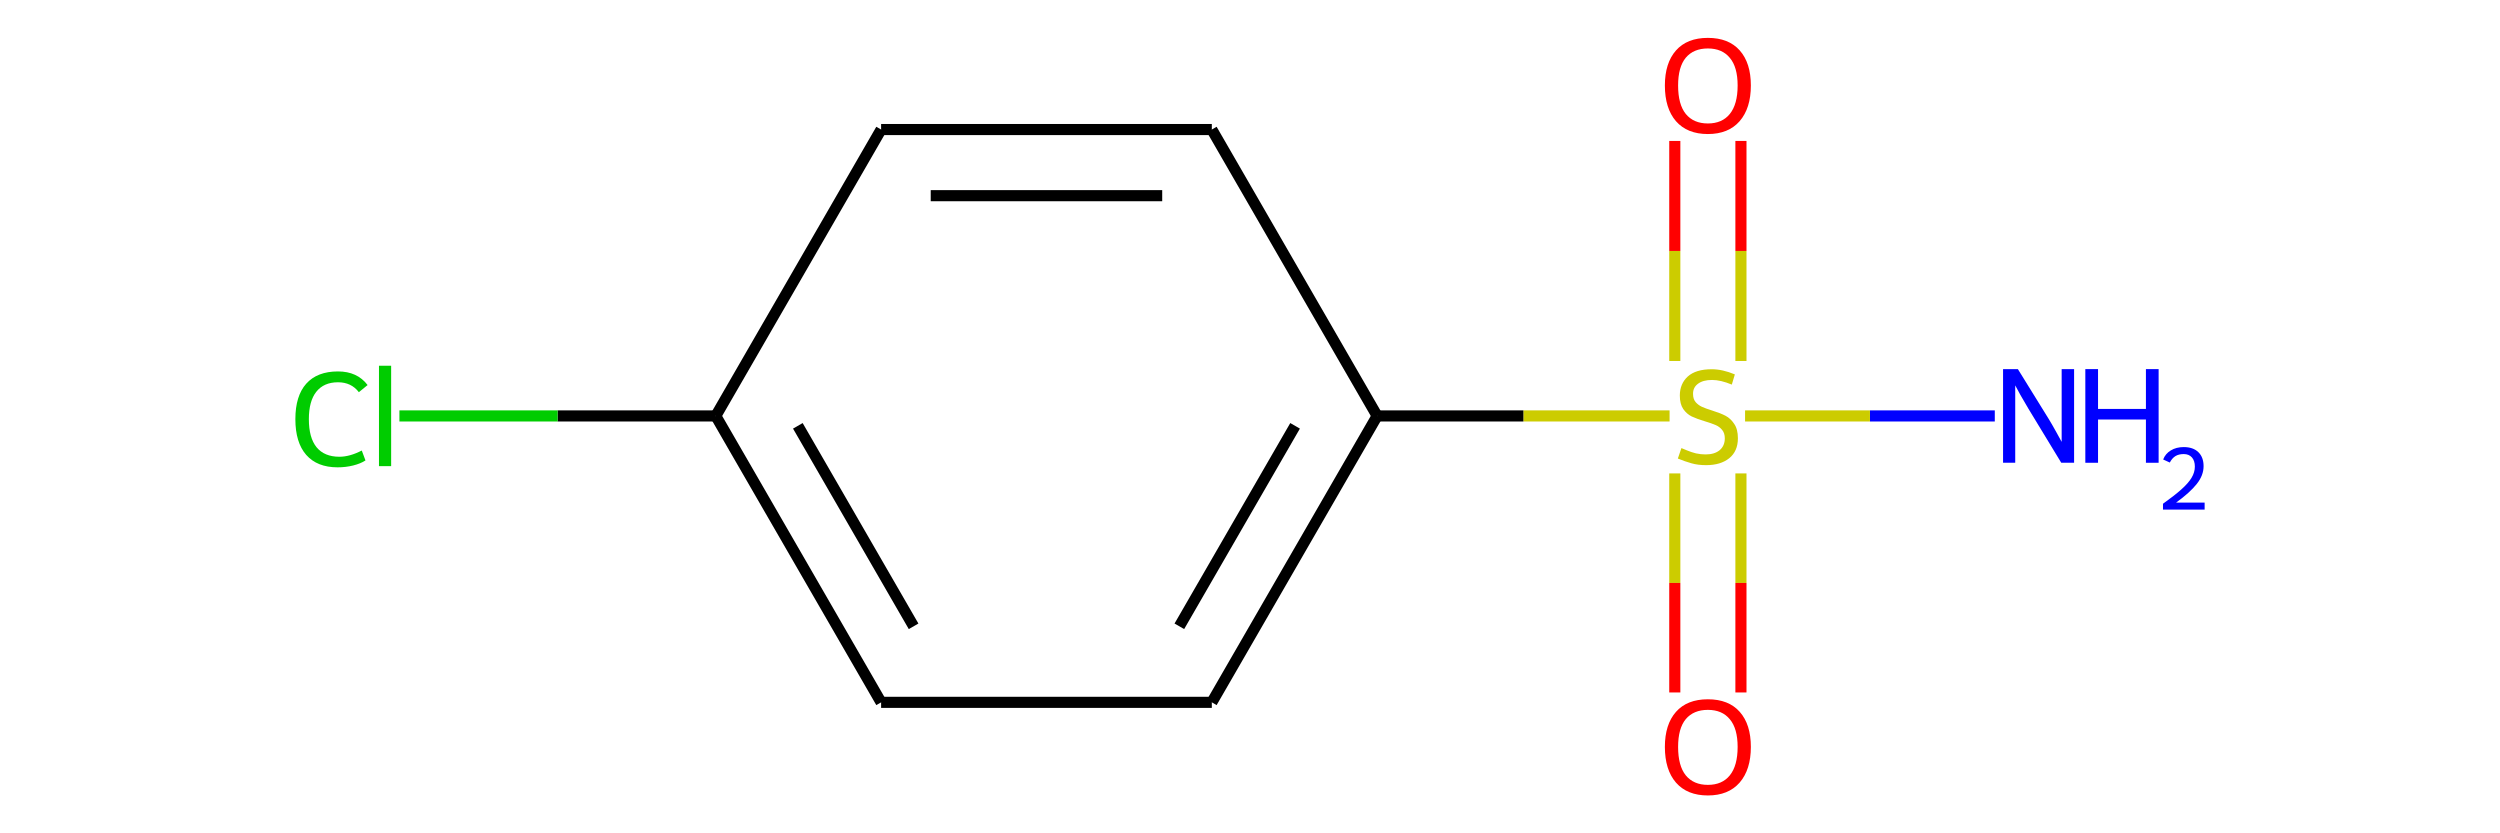 <?xml version='1.0' encoding='iso-8859-1'?>
<svg version='1.1' baseProfile='full'
              xmlns='http://www.w3.org/2000/svg'
                      xmlns:rdkit='http://www.rdkit.org/xml'
                      xmlns:xlink='http://www.w3.org/1999/xlink'
                  xml:space='preserve'
width='450px' height='150px' viewBox='0 0 450 150'>
<!-- END OF HEADER -->
<rect style='opacity:0.0;fill:none;stroke:none' width='450' height='150' x='0' y='0'> </rect>
<path class='bond-0' d='M 359.062,74.869 L 336.588,74.869' style='fill:none;fill-rule:evenodd;stroke:#0000FF;stroke-width:2.0px;stroke-linecap:butt;stroke-linejoin:miter;stroke-opacity:1' />
<path class='bond-0' d='M 336.588,74.869 L 314.113,74.869' style='fill:none;fill-rule:evenodd;stroke:#CCCC00;stroke-width:2.0px;stroke-linecap:butt;stroke-linejoin:miter;stroke-opacity:1' />
<path class='bond-1' d='M 301.464,85.215 L 301.464,104.928' style='fill:none;fill-rule:evenodd;stroke:#CCCC00;stroke-width:2.0px;stroke-linecap:butt;stroke-linejoin:miter;stroke-opacity:1' />
<path class='bond-1' d='M 301.464,104.928 L 301.464,124.642' style='fill:none;fill-rule:evenodd;stroke:#FF0000;stroke-width:2.0px;stroke-linecap:butt;stroke-linejoin:miter;stroke-opacity:1' />
<path class='bond-1' d='M 313.369,85.215 L 313.369,104.928' style='fill:none;fill-rule:evenodd;stroke:#CCCC00;stroke-width:2.0px;stroke-linecap:butt;stroke-linejoin:miter;stroke-opacity:1' />
<path class='bond-1' d='M 313.369,104.928 L 313.369,124.642' style='fill:none;fill-rule:evenodd;stroke:#FF0000;stroke-width:2.0px;stroke-linecap:butt;stroke-linejoin:miter;stroke-opacity:1' />
<path class='bond-2' d='M 313.369,64.976 L 313.369,45.172' style='fill:none;fill-rule:evenodd;stroke:#CCCC00;stroke-width:2.0px;stroke-linecap:butt;stroke-linejoin:miter;stroke-opacity:1' />
<path class='bond-2' d='M 313.369,45.172 L 313.369,25.369' style='fill:none;fill-rule:evenodd;stroke:#FF0000;stroke-width:2.0px;stroke-linecap:butt;stroke-linejoin:miter;stroke-opacity:1' />
<path class='bond-2' d='M 301.464,64.976 L 301.464,45.172' style='fill:none;fill-rule:evenodd;stroke:#CCCC00;stroke-width:2.0px;stroke-linecap:butt;stroke-linejoin:miter;stroke-opacity:1' />
<path class='bond-2' d='M 301.464,45.172 L 301.464,25.369' style='fill:none;fill-rule:evenodd;stroke:#FF0000;stroke-width:2.0px;stroke-linecap:butt;stroke-linejoin:miter;stroke-opacity:1' />
<path class='bond-3' d='M 300.524,74.869 L 274.207,74.869' style='fill:none;fill-rule:evenodd;stroke:#CCCC00;stroke-width:2.0px;stroke-linecap:butt;stroke-linejoin:miter;stroke-opacity:1' />
<path class='bond-3' d='M 274.207,74.869 L 247.89,74.869' style='fill:none;fill-rule:evenodd;stroke:#000000;stroke-width:2.0px;stroke-linecap:butt;stroke-linejoin:miter;stroke-opacity:1' />
<path class='bond-4' d='M 247.89,74.869 L 218.127,126.421' style='fill:none;fill-rule:evenodd;stroke:#000000;stroke-width:2.0px;stroke-linecap:butt;stroke-linejoin:miter;stroke-opacity:1' />
<path class='bond-4' d='M 233.115,76.649 L 212.281,112.735' style='fill:none;fill-rule:evenodd;stroke:#000000;stroke-width:2.0px;stroke-linecap:butt;stroke-linejoin:miter;stroke-opacity:1' />
<path class='bond-10' d='M 247.89,74.869 L 218.127,23.317' style='fill:none;fill-rule:evenodd;stroke:#000000;stroke-width:2.0px;stroke-linecap:butt;stroke-linejoin:miter;stroke-opacity:1' />
<path class='bond-5' d='M 218.127,126.421 L 158.6,126.421' style='fill:none;fill-rule:evenodd;stroke:#000000;stroke-width:2.0px;stroke-linecap:butt;stroke-linejoin:miter;stroke-opacity:1' />
<path class='bond-6' d='M 158.6,126.421 L 128.837,74.869' style='fill:none;fill-rule:evenodd;stroke:#000000;stroke-width:2.0px;stroke-linecap:butt;stroke-linejoin:miter;stroke-opacity:1' />
<path class='bond-6' d='M 164.446,112.735 L 143.612,76.649' style='fill:none;fill-rule:evenodd;stroke:#000000;stroke-width:2.0px;stroke-linecap:butt;stroke-linejoin:miter;stroke-opacity:1' />
<path class='bond-7' d='M 128.837,74.869 L 100.365,74.869' style='fill:none;fill-rule:evenodd;stroke:#000000;stroke-width:2.0px;stroke-linecap:butt;stroke-linejoin:miter;stroke-opacity:1' />
<path class='bond-7' d='M 100.365,74.869 L 71.894,74.869' style='fill:none;fill-rule:evenodd;stroke:#00CC00;stroke-width:2.0px;stroke-linecap:butt;stroke-linejoin:miter;stroke-opacity:1' />
<path class='bond-8' d='M 128.837,74.869 L 158.6,23.317' style='fill:none;fill-rule:evenodd;stroke:#000000;stroke-width:2.0px;stroke-linecap:butt;stroke-linejoin:miter;stroke-opacity:1' />
<path class='bond-9' d='M 158.6,23.317 L 218.127,23.317' style='fill:none;fill-rule:evenodd;stroke:#000000;stroke-width:2.0px;stroke-linecap:butt;stroke-linejoin:miter;stroke-opacity:1' />
<path class='bond-9' d='M 167.529,35.223 L 209.198,35.223' style='fill:none;fill-rule:evenodd;stroke:#000000;stroke-width:2.0px;stroke-linecap:butt;stroke-linejoin:miter;stroke-opacity:1' />
<path  class='atom-0' d='M 363.217 66.44
L 368.741 75.369
Q 369.289 76.25, 370.17 77.845
Q 371.051 79.441, 371.098 79.536
L 371.098 66.44
L 373.337 66.44
L 373.337 83.298
L 371.027 83.298
L 365.098 73.536
Q 364.408 72.393, 363.669 71.083
Q 362.955 69.774, 362.741 69.369
L 362.741 83.298
L 360.55 83.298
L 360.55 66.44
L 363.217 66.44
' fill='#0000FF'/>
<path  class='atom-0' d='M 375.36 66.44
L 377.646 66.44
L 377.646 73.607
L 386.266 73.607
L 386.266 66.44
L 388.552 66.44
L 388.552 83.298
L 386.266 83.298
L 386.266 75.512
L 377.646 75.512
L 377.646 83.298
L 375.36 83.298
L 375.36 66.44
' fill='#0000FF'/>
<path  class='atom-0' d='M 389.369 82.707
Q 389.777 81.654, 390.752 81.072
Q 391.726 80.475, 393.078 80.475
Q 394.759 80.475, 395.702 81.386
Q 396.645 82.298, 396.645 83.917
Q 396.645 85.567, 395.419 87.107
Q 394.209 88.647, 391.695 90.47
L 396.833 90.47
L 396.833 91.727
L 389.337 91.727
L 389.337 90.674
Q 391.412 89.197, 392.638 88.097
Q 393.879 86.997, 394.476 86.007
Q 395.073 85.017, 395.073 83.995
Q 395.073 82.927, 394.539 82.329
Q 394.005 81.732, 393.078 81.732
Q 392.182 81.732, 391.585 82.094
Q 390.987 82.455, 390.563 83.257
L 389.369 82.707
' fill='#0000FF'/>
<path  class='atom-1' d='M 302.655 80.655
Q 302.845 80.727, 303.631 81.06
Q 304.417 81.393, 305.274 81.608
Q 306.155 81.798, 307.012 81.798
Q 308.607 81.798, 309.536 81.036
Q 310.465 80.25, 310.465 78.893
Q 310.465 77.964, 309.988 77.393
Q 309.536 76.822, 308.822 76.512
Q 308.107 76.202, 306.917 75.845
Q 305.417 75.393, 304.512 74.964
Q 303.631 74.536, 302.988 73.631
Q 302.369 72.726, 302.369 71.202
Q 302.369 69.083, 303.798 67.773
Q 305.25 66.464, 308.107 66.464
Q 310.06 66.464, 312.274 67.392
L 311.727 69.226
Q 309.703 68.392, 308.179 68.392
Q 306.536 68.392, 305.631 69.083
Q 304.726 69.75, 304.75 70.916
Q 304.75 71.821, 305.202 72.369
Q 305.679 72.917, 306.345 73.226
Q 307.036 73.536, 308.179 73.893
Q 309.703 74.369, 310.607 74.845
Q 311.512 75.321, 312.155 76.298
Q 312.822 77.25, 312.822 78.893
Q 312.822 81.227, 311.25 82.489
Q 309.703 83.727, 307.107 83.727
Q 305.607 83.727, 304.464 83.393
Q 303.345 83.084, 302.012 82.536
L 302.655 80.655
' fill='#CCCC00'/>
<path  class='atom-2' d='M 299.678 134.443
Q 299.678 130.395, 301.678 128.133
Q 303.679 125.871, 307.417 125.871
Q 311.155 125.871, 313.155 128.133
Q 315.155 130.395, 315.155 134.443
Q 315.155 138.539, 313.131 140.872
Q 311.107 143.182, 307.417 143.182
Q 303.702 143.182, 301.678 140.872
Q 299.678 138.563, 299.678 134.443
M 307.417 141.277
Q 309.988 141.277, 311.369 139.563
Q 312.774 137.824, 312.774 134.443
Q 312.774 131.134, 311.369 129.467
Q 309.988 127.776, 307.417 127.776
Q 304.845 127.776, 303.44 129.443
Q 302.059 131.11, 302.059 134.443
Q 302.059 137.848, 303.44 139.563
Q 304.845 141.277, 307.417 141.277
' fill='#FF0000'/>
<path  class='atom-3' d='M 299.678 15.39
Q 299.678 11.342, 301.678 9.08
Q 303.679 6.818, 307.417 6.818
Q 311.155 6.818, 313.155 9.08
Q 315.155 11.342, 315.155 15.39
Q 315.155 19.485, 313.131 21.819
Q 311.107 24.128, 307.417 24.128
Q 303.702 24.128, 301.678 21.819
Q 299.678 19.509, 299.678 15.39
M 307.417 22.224
Q 309.988 22.224, 311.369 20.509
Q 312.774 18.771, 312.774 15.39
Q 312.774 12.08, 311.369 10.414
Q 309.988 8.723, 307.417 8.723
Q 304.845 8.723, 303.44 10.39
Q 302.059 12.056, 302.059 15.39
Q 302.059 18.795, 303.44 20.509
Q 304.845 22.224, 307.417 22.224
' fill='#FF0000'/>
<path  class='atom-8' d='M 53.167 75.452
Q 53.167 71.262, 55.119 69.071
Q 57.095 66.857, 60.834 66.857
Q 64.31 66.857, 66.167 69.309
L 64.596 70.595
Q 63.239 68.809, 60.834 68.809
Q 58.286 68.809, 56.929 70.524
Q 55.595 72.214, 55.595 75.452
Q 55.595 78.786, 56.976 80.5
Q 58.381 82.215, 61.096 82.215
Q 62.953 82.215, 65.12 81.096
L 65.786 82.881
Q 64.905 83.453, 63.572 83.786
Q 62.238 84.12, 60.762 84.12
Q 57.095 84.12, 55.119 81.881
Q 53.167 79.643, 53.167 75.452
' fill='#00CC00'/>
<path  class='atom-8' d='M 68.215 65.833
L 70.406 65.833
L 70.406 83.905
L 68.215 83.905
L 68.215 65.833
' fill='#00CC00'/>
</svg>
